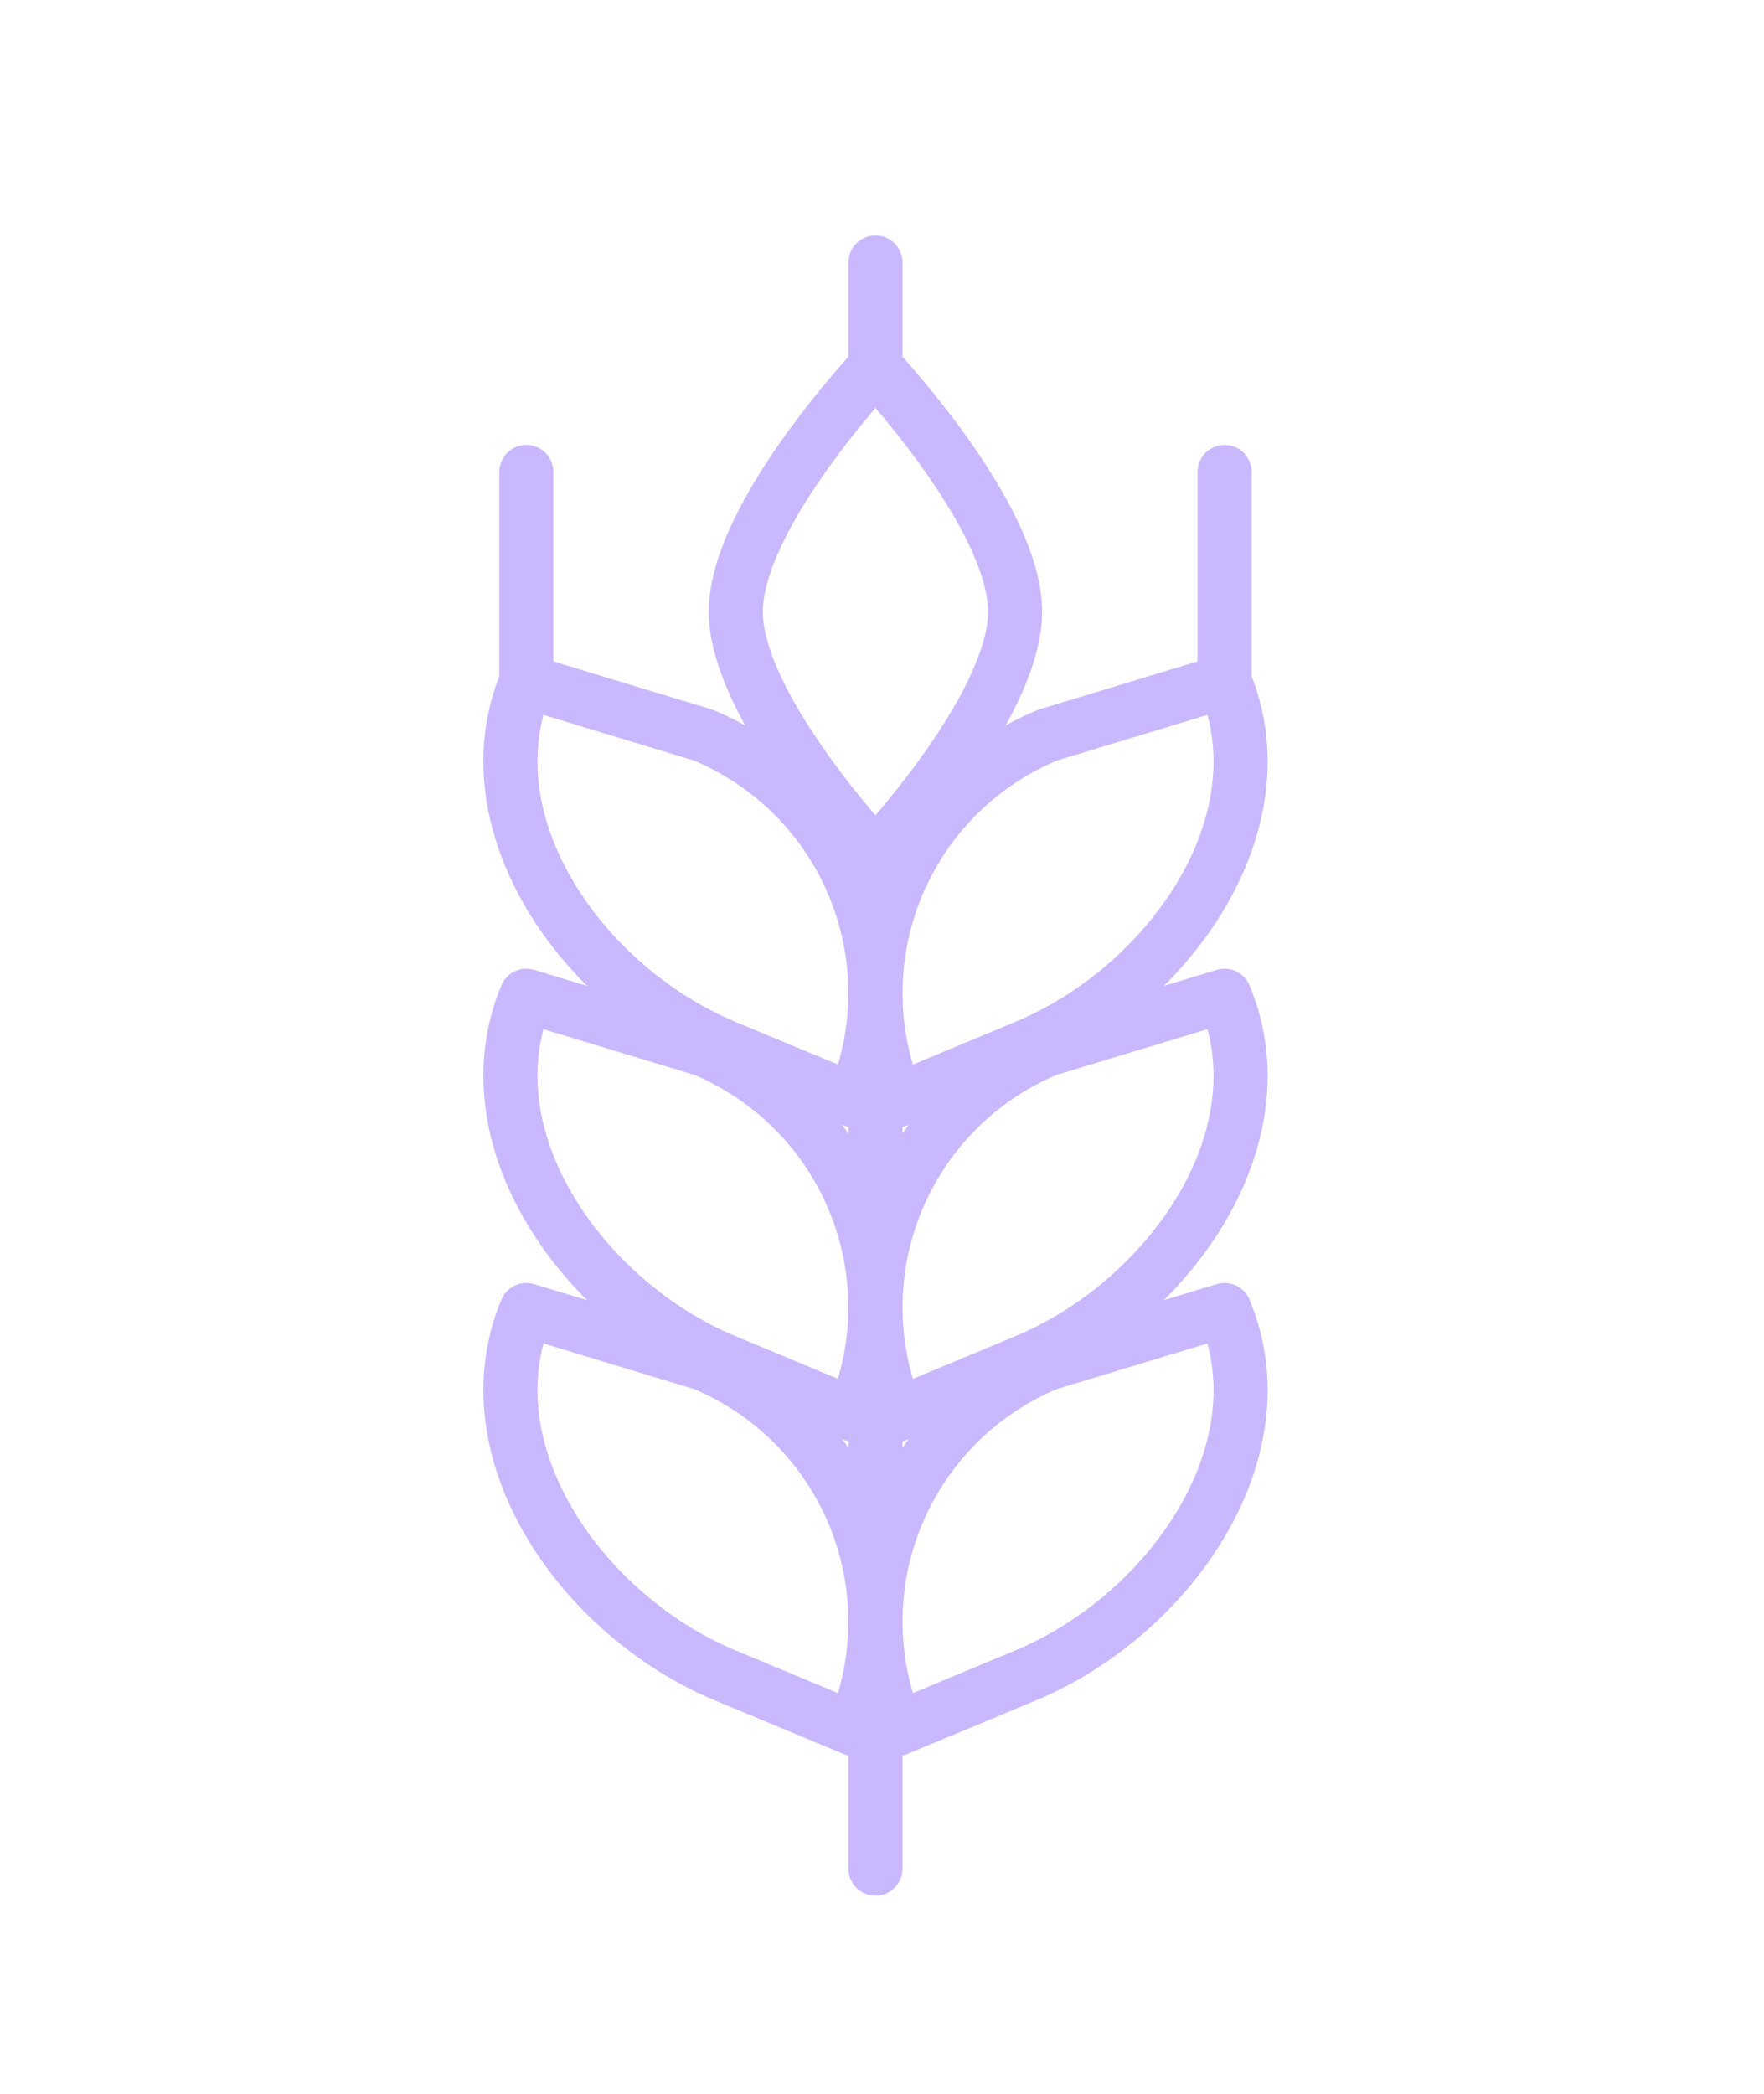<svg width="75" height="89" viewBox="0 0 75 89" fill="none" xmlns="http://www.w3.org/2000/svg">
    <path d="M36.304 73.496L30.824 71.213C24.771 68.69 19.855 61.738 22.379 55.685L29.91 57.968C31.349 58.568 32.657 59.445 33.757 60.55C34.858 61.655 35.73 62.966 36.323 64.408C36.917 65.85 37.221 67.394 37.218 68.954C37.214 70.513 36.904 72.057 36.304 73.496Z" stroke="#CAB8FF" stroke-width="2.3" stroke-linecap="round" stroke-linejoin="round"/>
    <path d="M36.304 60.138L30.824 57.855C24.771 55.332 19.855 48.379 22.379 42.326L29.91 44.609C31.349 45.209 32.657 46.086 33.757 47.191C34.858 48.296 35.73 49.607 36.323 51.049C36.917 52.491 37.221 54.036 37.218 55.595C37.214 57.155 36.904 58.698 36.304 60.138Z" stroke="#CAB8FF" stroke-width="2.3" stroke-linecap="round" stroke-linejoin="round"/>
    <path d="M36.304 46.779L30.824 44.496C24.771 41.973 19.855 35.021 22.379 28.968L29.91 31.251C31.349 31.851 32.657 32.728 33.757 33.833C34.858 34.938 35.73 36.249 36.323 37.691C36.917 39.133 37.221 40.677 37.218 42.237C37.214 43.796 36.904 45.34 36.304 46.779Z" stroke="#CAB8FF" stroke-width="2.3" stroke-linecap="round" stroke-linejoin="round"/>
    <path d="M37.222 36.389V79.433" stroke="#CAB8FF" stroke-width="2.3" stroke-linecap="round" stroke-linejoin="round"/>
    <path d="M52.065 28.968V20.062" stroke="#CAB8FF" stroke-width="2.3" stroke-linecap="round" stroke-linejoin="round"/>
    <path d="M22.379 28.968V20.062" stroke="#CAB8FF" stroke-width="2.3" stroke-linecap="round" stroke-linejoin="round"/>
    <path d="M43.158 26C43.158 30.099 37.221 36.39 37.221 36.39C37.221 36.39 31.284 30.099 31.284 26C31.284 21.9 37.221 15.61 37.221 15.61C37.221 15.61 43.158 21.9 43.158 26Z" stroke="#CAB8FF" stroke-width="2.3" stroke-linecap="round" stroke-linejoin="round"/>
    <path d="M37.222 15.61V11.157" stroke="#CAB8FF" stroke-width="2.3" stroke-linecap="round" stroke-linejoin="round"/>
    <path d="M38.138 73.496L43.618 71.213C49.671 68.69 54.602 61.738 52.064 55.685L44.532 57.968C43.093 58.568 41.786 59.445 40.685 60.55C39.585 61.655 38.713 62.966 38.119 64.408C37.525 65.85 37.221 67.394 37.225 68.954C37.228 70.513 37.538 72.057 38.138 73.496Z" stroke="#CAB8FF" stroke-width="2.3" stroke-linecap="round" stroke-linejoin="round"/>
    <path d="M38.138 60.138L43.618 57.855C49.671 55.332 54.602 48.379 52.064 42.326L44.532 44.609C43.093 45.209 41.786 46.086 40.685 47.191C39.585 48.296 38.713 49.607 38.119 51.049C37.525 52.491 37.221 54.036 37.225 55.595C37.228 57.155 37.538 58.698 38.138 60.138Z" stroke="#CAB8FF" stroke-width="2.3" stroke-linecap="round" stroke-linejoin="round"/>
    <path d="M38.138 46.779L43.618 44.496C49.671 41.973 54.602 35.021 52.064 28.968L44.532 31.251C43.093 31.851 41.786 32.728 40.685 33.833C39.585 34.938 38.713 36.249 38.119 37.691C37.525 39.133 37.221 40.677 37.225 42.237C37.228 43.796 37.538 45.34 38.138 46.779Z" stroke="#CAB8FF" stroke-width="2.3" stroke-linecap="round" stroke-linejoin="round"/>
    </svg>
    